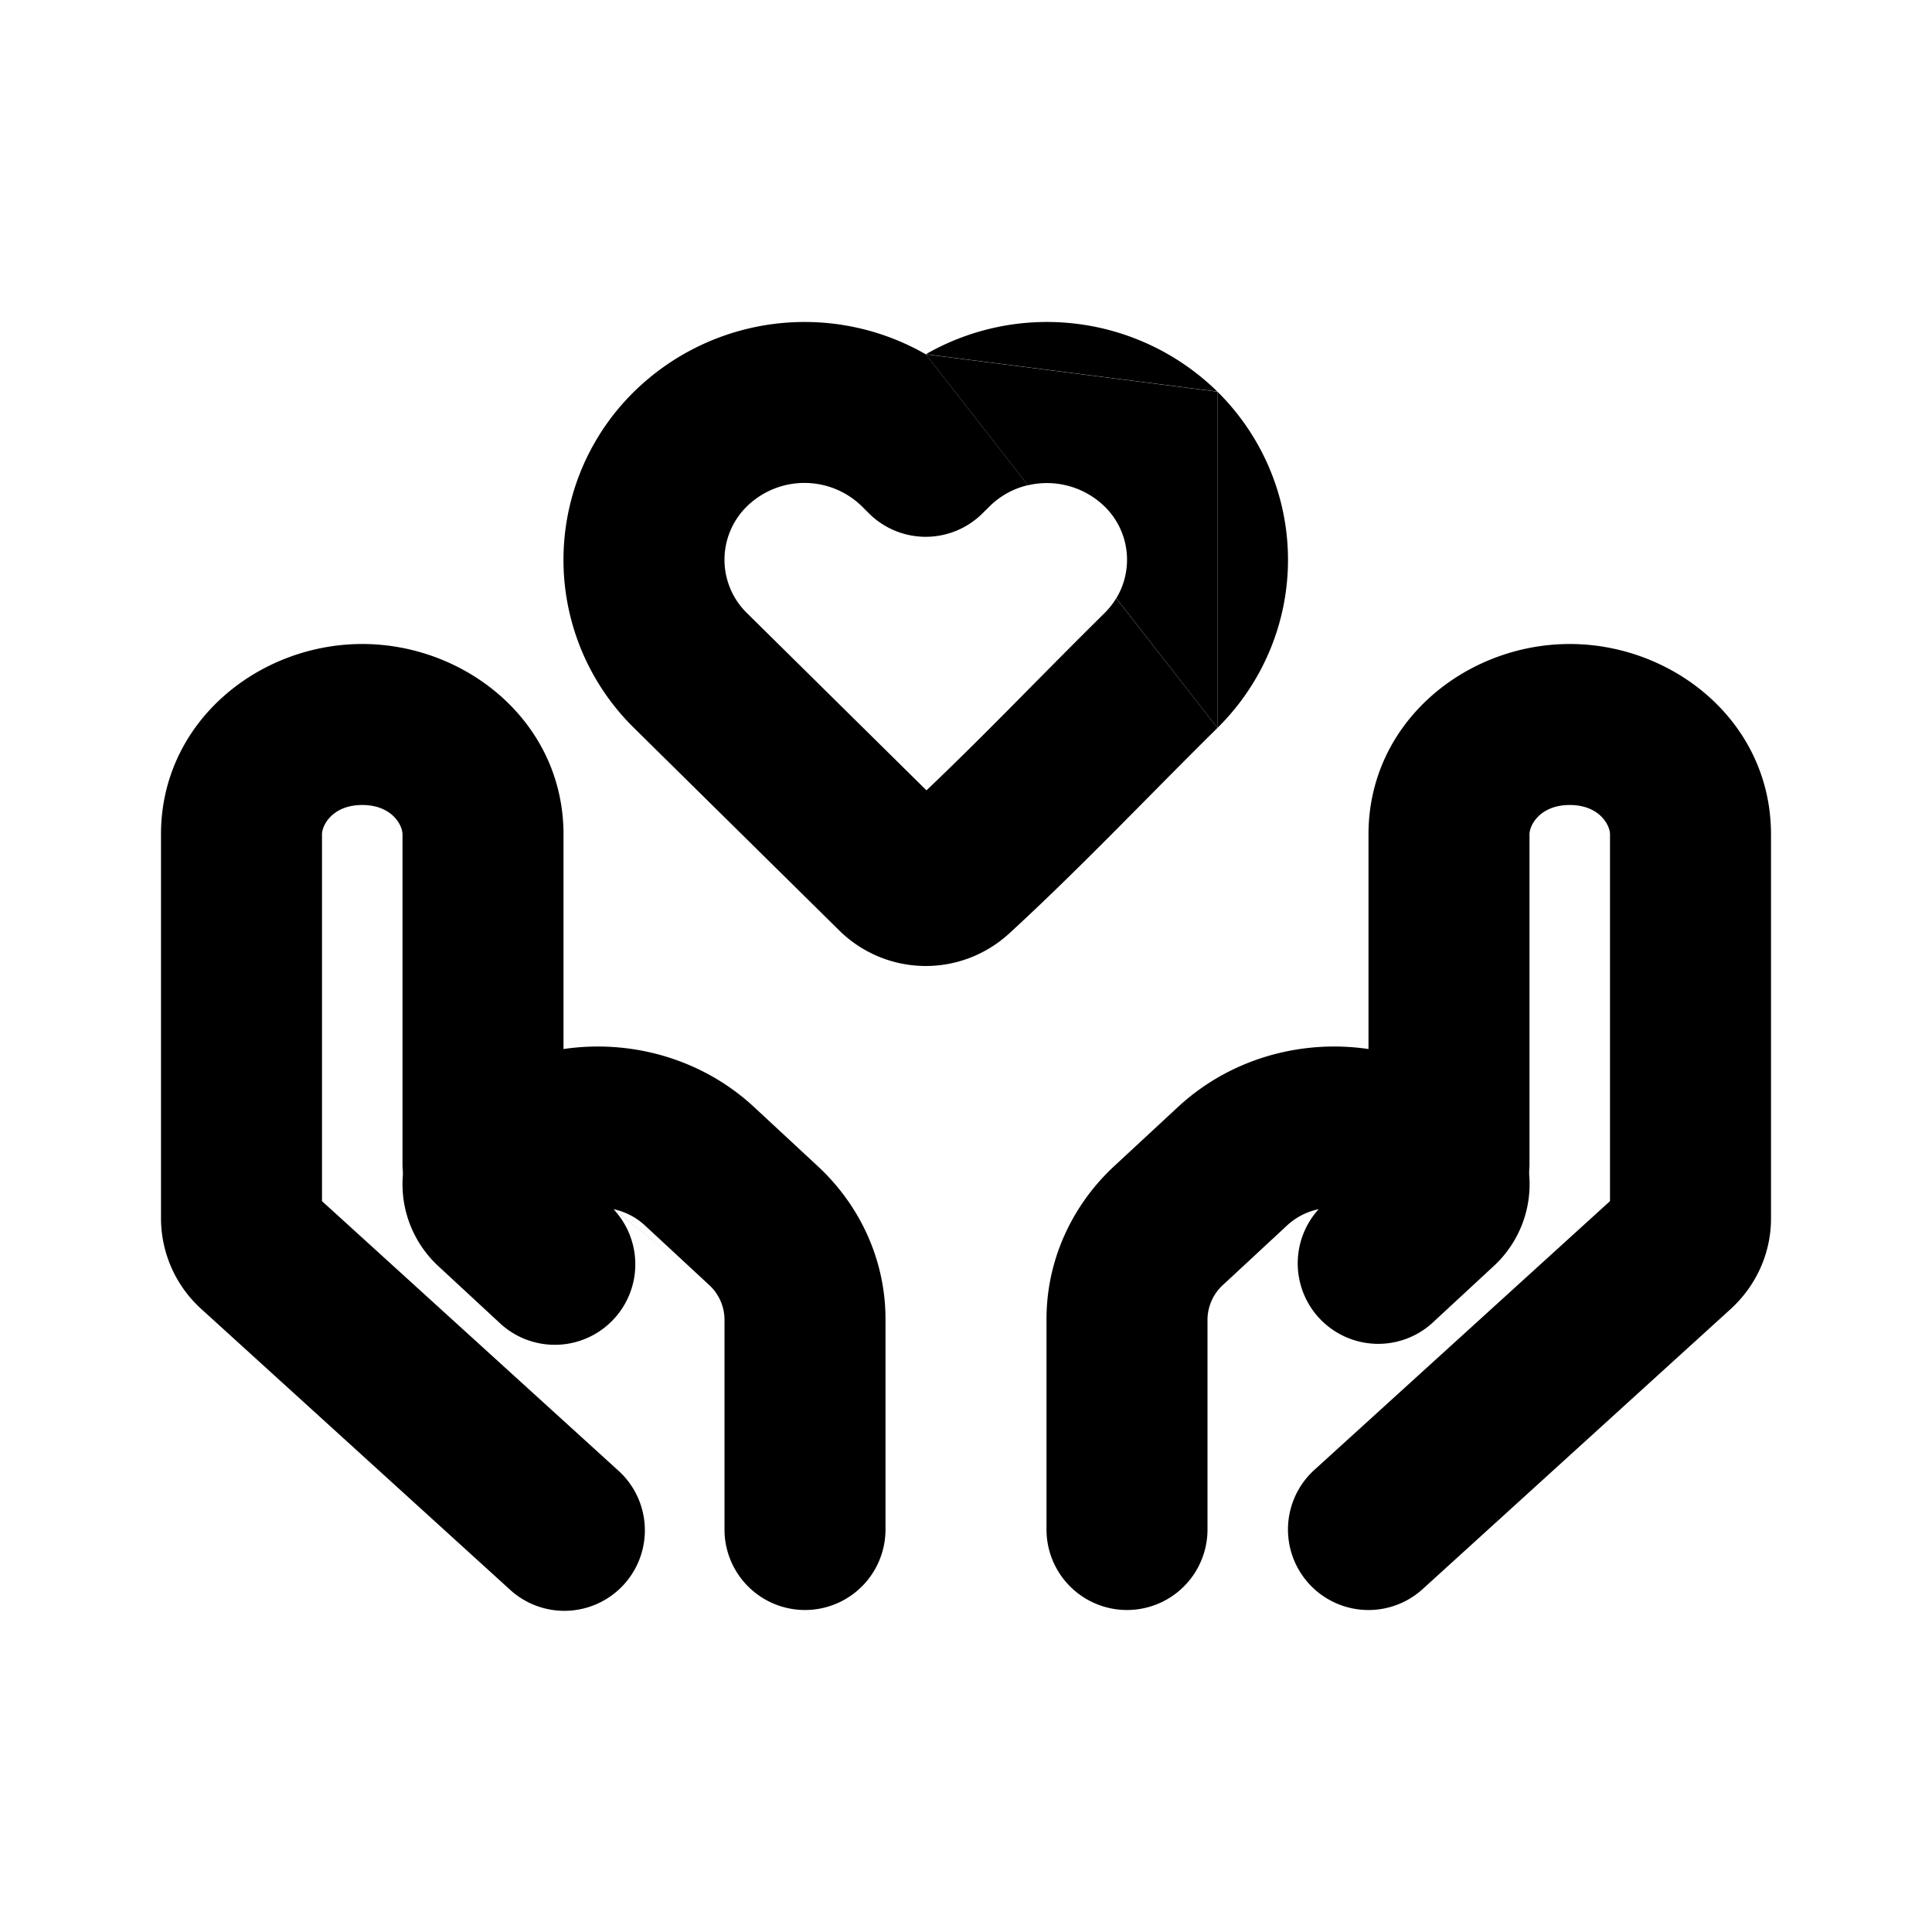 <svg xmlns="http://www.w3.org/2000/svg" width="24" height="24" fill="none"><path fill="currentColor" d="M12.77 6.028a1.03 1.03 0 0 1 .949.261.925.925 0 0 1 .148 1.143l1.256 1.61V4.866l-3.622-.464 1.269 1.627Z"/><path fill="currentColor" fill-rule="evenodd" d="M12.77 6.028 11.5 4.4l3.623.464v4.178l-1.257-1.61a.956.956 0 0 1-.147.186c-.303.299-.593.592-.878.88-.446.452-.88.89-1.332 1.32l-2.228-2.2a.927.927 0 0 1 0-1.33 1.022 1.022 0 0 1 1.424 0l.092.092a1 1 0 0 0 1.405 0l.093-.092a.999.999 0 0 1 .475-.261Zm2.353 3.015c.56-.552.877-1.303.877-2.089 0-.785-.317-1.536-.877-2.089a3.024 3.024 0 0 0-3.623-.464 3.024 3.024 0 0 0-3.624.465 2.927 2.927 0 0 0 0 4.177l2.554 2.52a1.53 1.53 0 0 0 2.093.045l.005-.004c.61-.56 1.207-1.164 1.782-1.746.277-.28.548-.553.813-.815ZM17 10.364C17 8.97 18.211 8 19.5 8s2.5.97 2.5 2.364v4.774c0 .442-.194.844-.503 1.125l-3.824 3.477a1 1 0 0 1-1.346-1.48L20 14.921v-4.557c0-.114-.132-.364-.5-.364s-.5.25-.5.364v4.09a1 1 0 1 1-2 0v-4.09Z" clip-rule="evenodd"/><path fill="currentColor" fill-rule="evenodd" d="m17.789 13.267.393.182a1.382 1.382 0 0 1 .372 2.28l-.763.707a1 1 0 0 1-1.41-1.415.823.823 0 0 0-.385.195l-.795.738a.591.591 0 0 0-.201.432V19a1 1 0 1 1-2 0v-2.614c0-.728.313-1.409.84-1.899l.796-.738c.848-.785 2.111-.965 3.153-.482ZM4.5 10c-.368 0-.5.25-.5.364v4.557l3.673 3.34a1 1 0 1 1-1.346 1.479l-3.824-3.477A1.522 1.522 0 0 1 2 15.138v-4.774C2 8.97 3.211 8 4.5 8S7 8.97 7 10.364v4.09a1 1 0 1 1-2 0v-4.09C5 10.25 4.868 10 4.5 10Z" clip-rule="evenodd"/><path fill="currentColor" fill-rule="evenodd" d="M7.62 15.02a1 1 0 0 1-1.411 1.416l-.763-.707A1.386 1.386 0 0 1 5 14.714c0-.572.347-1.046.817-1.265l.394-.182c1.042-.483 2.305-.303 3.153.482l.795.738c.528.49.841 1.171.841 1.899V19a1 1 0 1 1-2 0v-2.614a.59.59 0 0 0-.2-.432m0 0-.796-.738a.823.823 0 0 0-.384-.195" clip-rule="evenodd"/></svg>